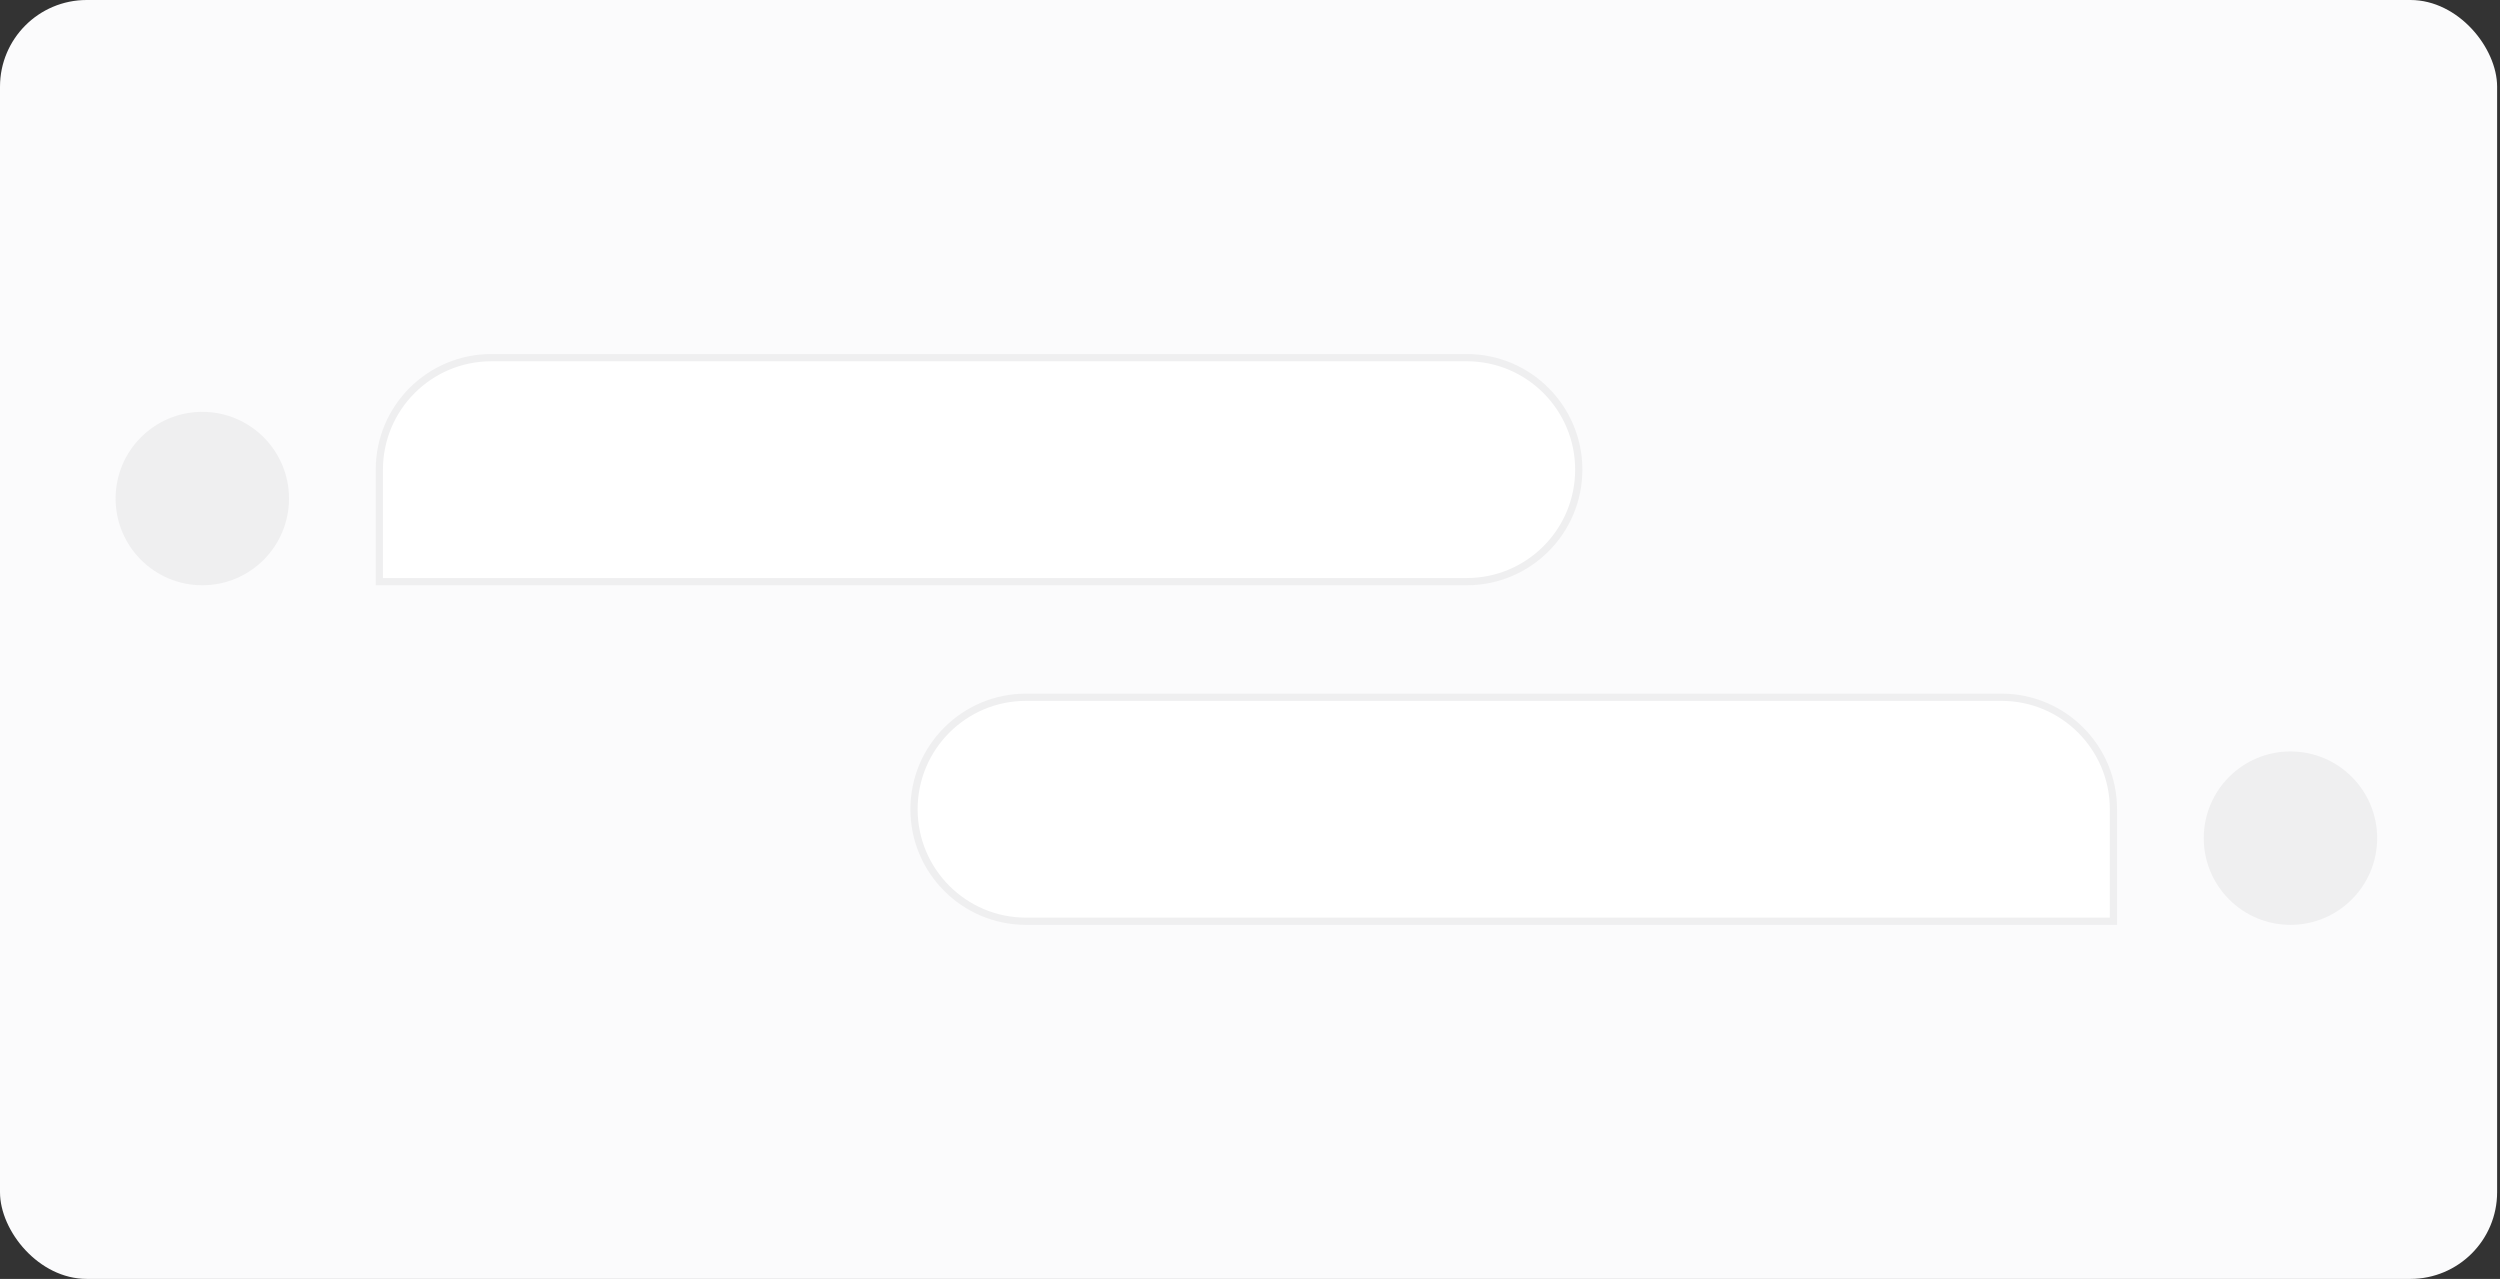 <svg width="346" height="177" viewBox="0 0 346 177" fill="none" xmlns="http://www.w3.org/2000/svg">
<rect x="0" y="0" width="346" height="177" fill="#333333" stroke="none"/>
<rect width="345.6" height="177" rx="12" fill="#FBFBFC"/>
<circle cx="28" cy="69" r="12" fill="#EFEFF0"/>
<path d="M52.5 65C52.5 56.44 59.44 49.5 68 49.5H203C211.56 49.5 218.5 56.44 218.5 65C218.5 73.56 211.56 80.5 203 80.5H52.5V65Z" fill="white"/>
<path d="M52.5 65C52.5 56.44 59.44 49.5 68 49.5H203C211.56 49.5 218.5 56.44 218.5 65C218.5 73.56 211.56 80.5 203 80.5H52.5V65Z" stroke="#EFEFF0"/>
<path d="M126.5 112C126.5 103.44 133.44 96.5 142 96.5H277C285.56 96.5 292.5 103.44 292.5 112V127.5H142C133.44 127.5 126.5 120.56 126.5 112Z" fill="white"/>
<path d="M126.5 112C126.5 103.44 133.44 96.5 142 96.5H277C285.56 96.5 292.5 103.44 292.5 112V127.5H142C133.44 127.5 126.5 120.56 126.5 112Z" stroke="#EFEFF0"/>
<circle cx="317" cy="116" r="12" fill="#EFEFF0"/>
</svg>
